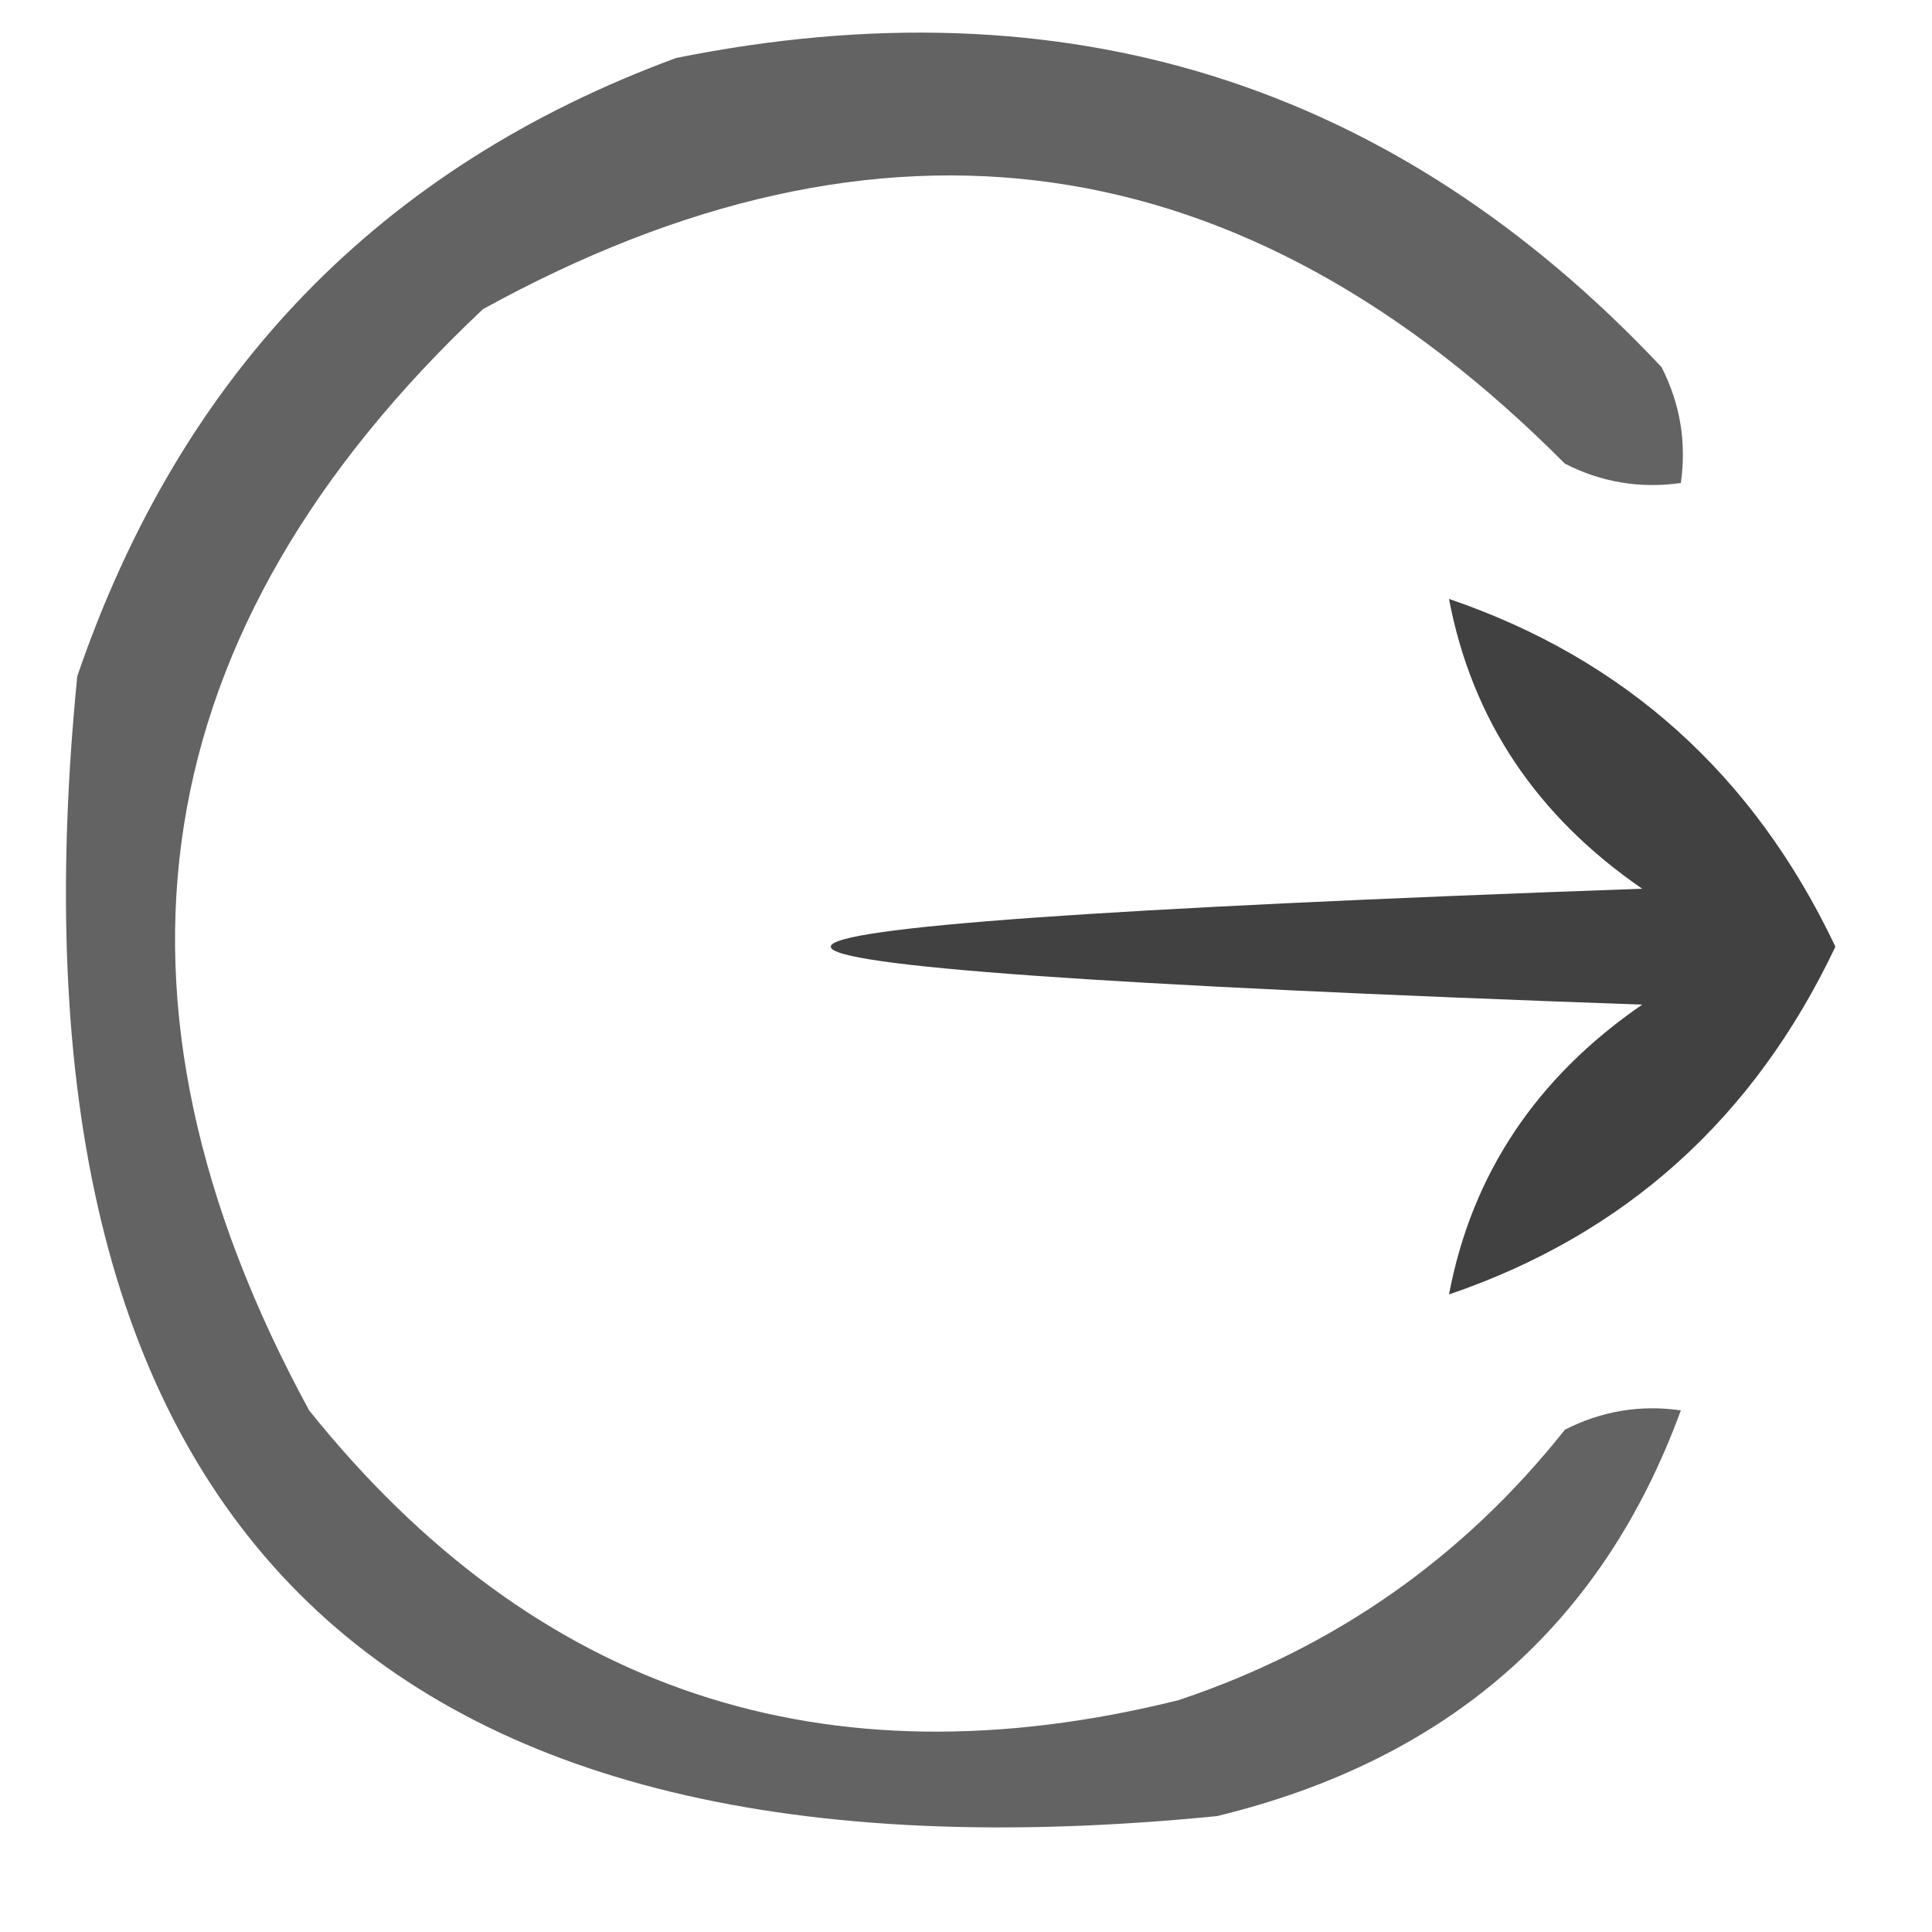 <?xml version="1.0" encoding="UTF-8"?>
<!DOCTYPE svg PUBLIC "-//W3C//DTD SVG 1.1//EN" "http://www.w3.org/Graphics/SVG/1.1/DTD/svg11.dtd">
<svg xmlns="http://www.w3.org/2000/svg" version="1.1" width="50px" height="50px" style="shape-rendering:geometricPrecision; text-rendering:geometricPrecision; image-rendering:optimizeQuality; fill-rule:evenodd; clip-rule:evenodd" xmlns:xlink="http://www.w3.org/1999/xlink">
<g><path style="opacity:0.613" fill="#000000" d="M 17.5,1.5 C 27.574,-0.526 36.074,2.141 43,9.5C 43.483,10.448 43.65,11.448 43.5,12.5C 42.448,12.649 41.448,12.483 40.5,12C 32.181,3.64 22.848,2.306 12.5,8C 3.681,16.303 2.181,25.803 8,36.5C 13.836,43.779 21.336,46.279 30.5,44C 34.533,42.651 37.866,40.318 40.5,37C 41.448,36.517 42.448,36.35 43.5,36.5C 41.471,42.048 37.471,45.548 31.5,47C 9.667,49.167 -0.167,39.333 2,17.5C 4.685,9.65 9.852,4.316 17.5,1.5 Z"/></g>
<g><path style="opacity:0.745" fill="#000000" d="M 37.5,15.5 C 42.058,17.054 45.392,20.054 47.5,24.5C 45.392,28.946 42.058,31.946 37.5,33.5C 38.091,30.386 39.758,27.886 42.5,26C 14.5,25 14.5,24 42.5,23C 39.758,21.114 38.091,18.614 37.5,15.5 Z"/></g>
</svg>
